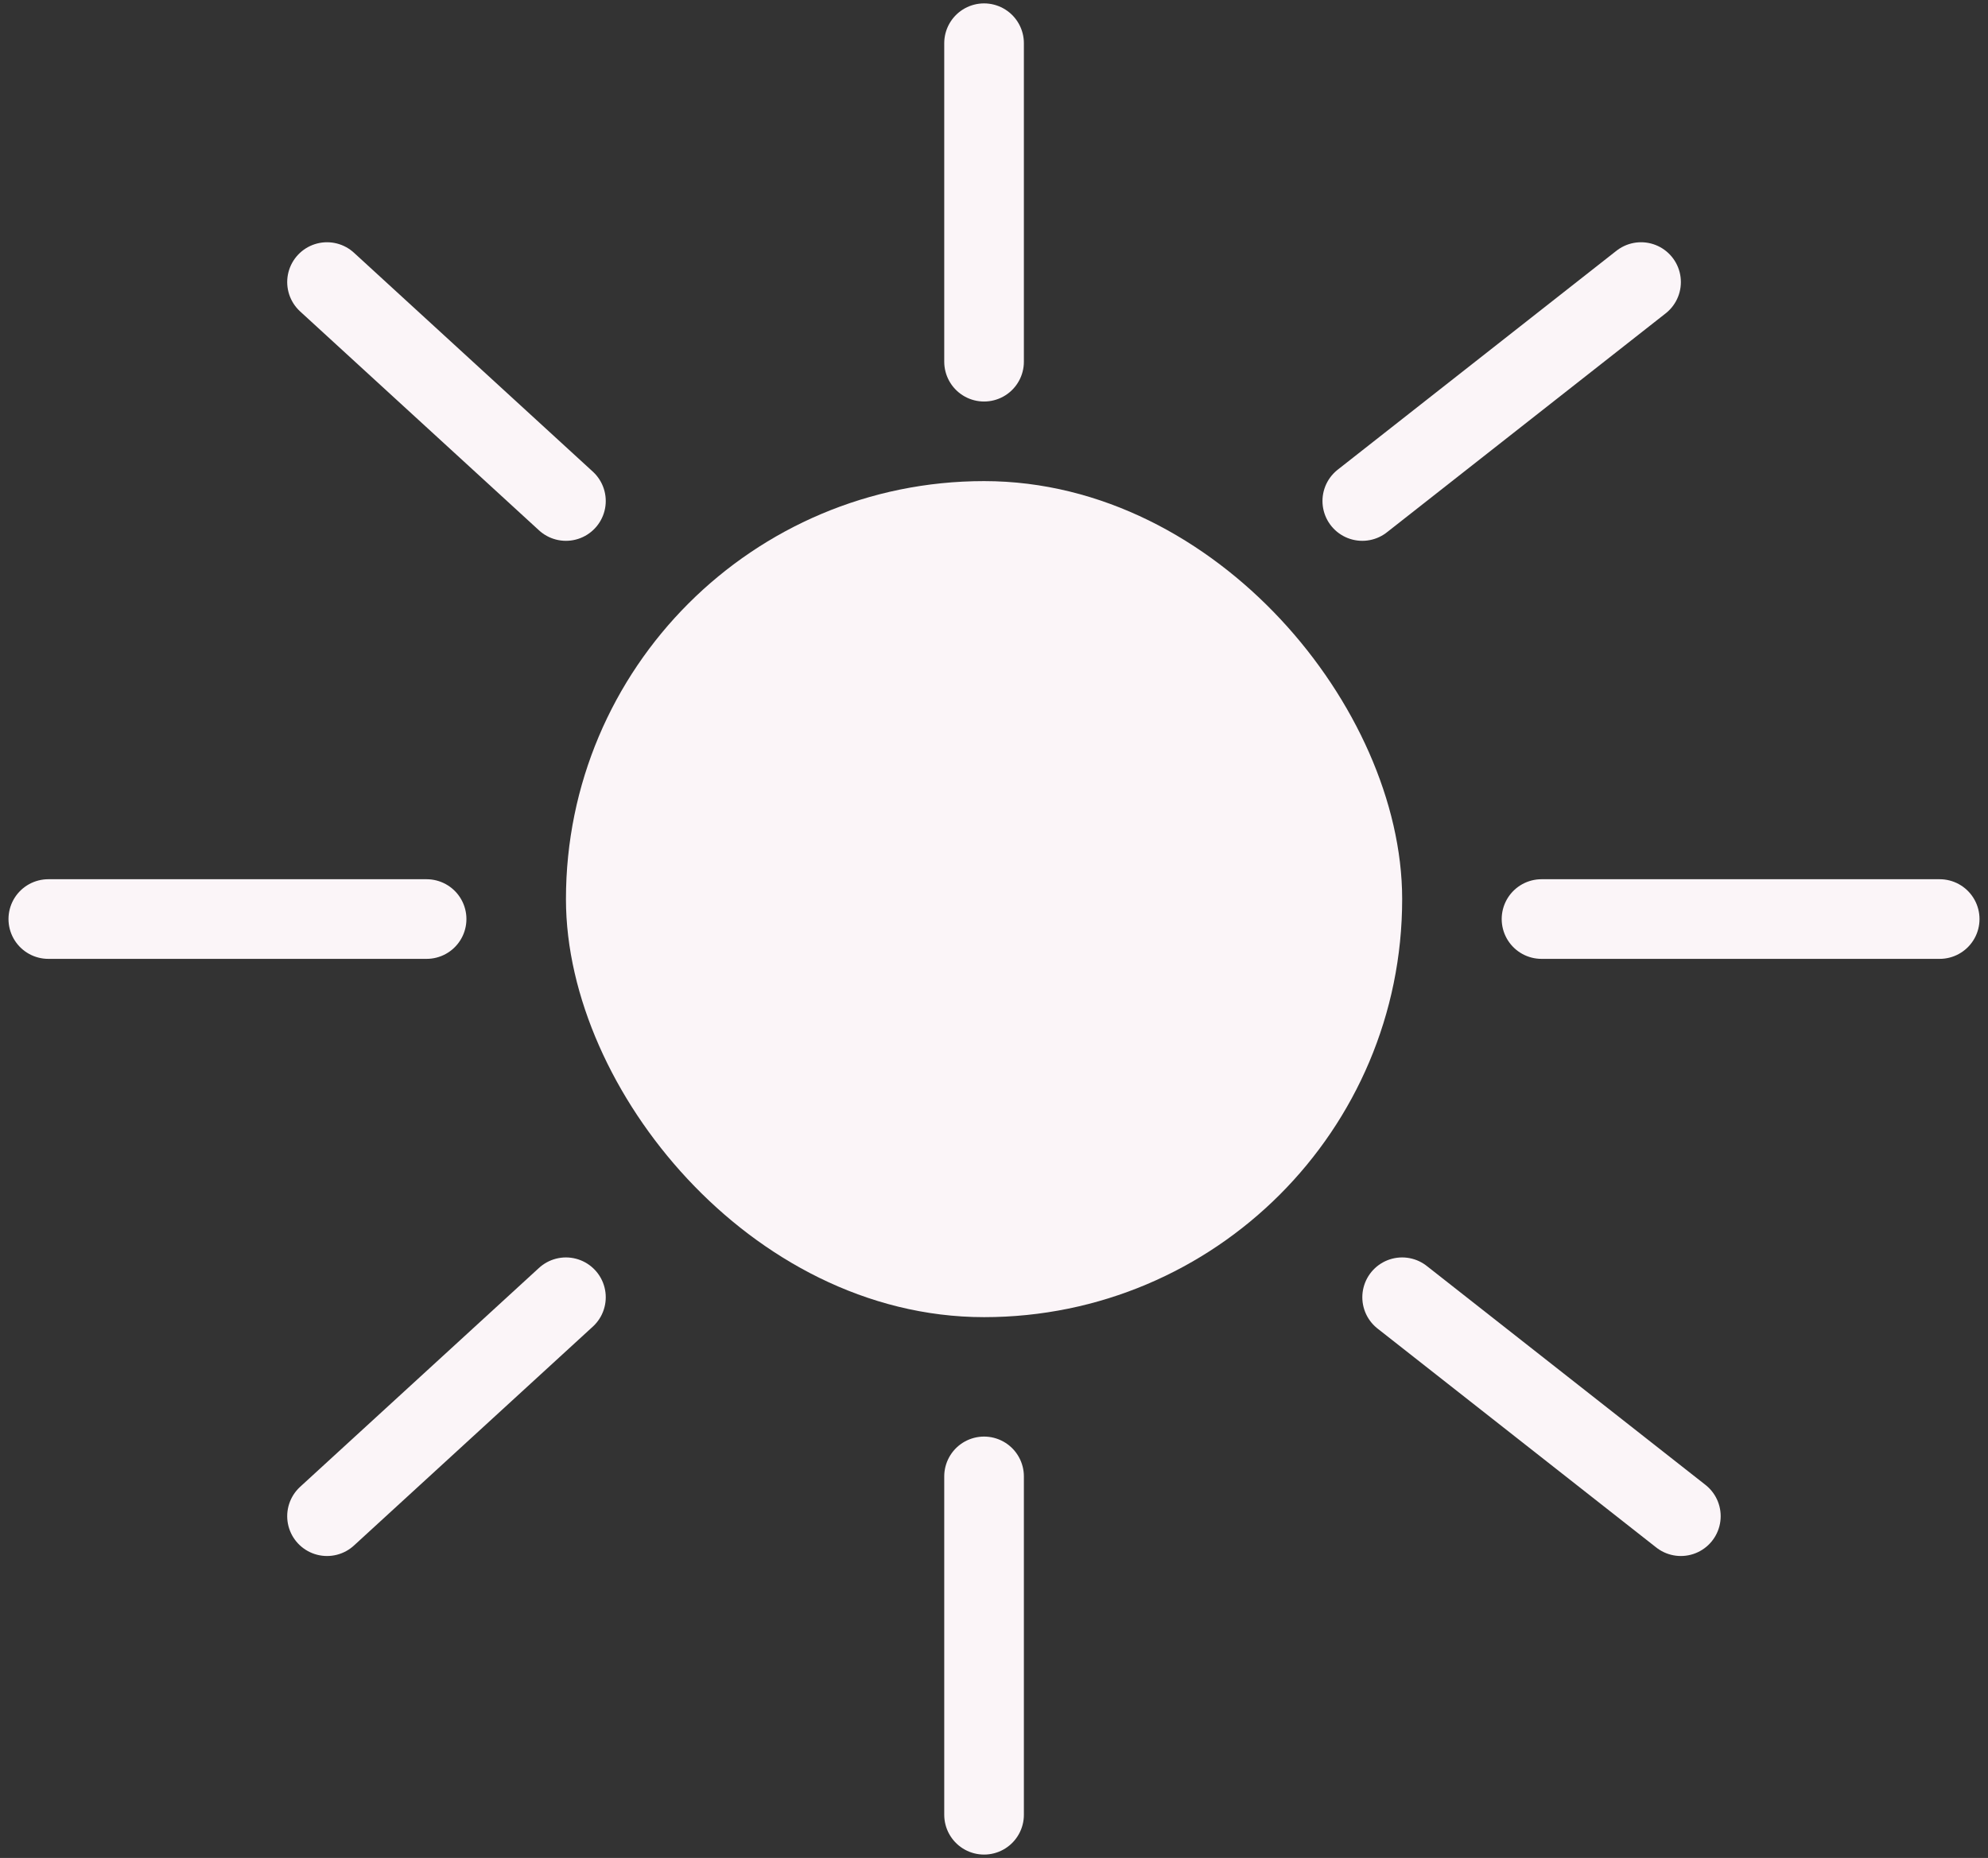 <svg width="46" height="43" viewBox="0 0 46 43" fill="none" xmlns="http://www.w3.org/2000/svg">
<rect x="0" y="0" width="46" height="43" fill="#333333" stroke="none"/>
<rect x="14.017" y="12.056" width="17.506" height="17.506" rx="8.753" fill="#FBF5F8" stroke="#FBF5F8" stroke-width="1.843"/>
<path d="M22.77 34.169V42M35.669 21.27H44.882M22.77 8.371V1M9.871 21.27H1.118M13.095 30.023L7.567 35.09M32.444 30.023L38.893 35.09M31.522 11.595L37.972 6.528M13.095 11.595L7.567 6.528" stroke="#FBF5F8" stroke-width="1.843" stroke-linecap="round"/>
</svg>
